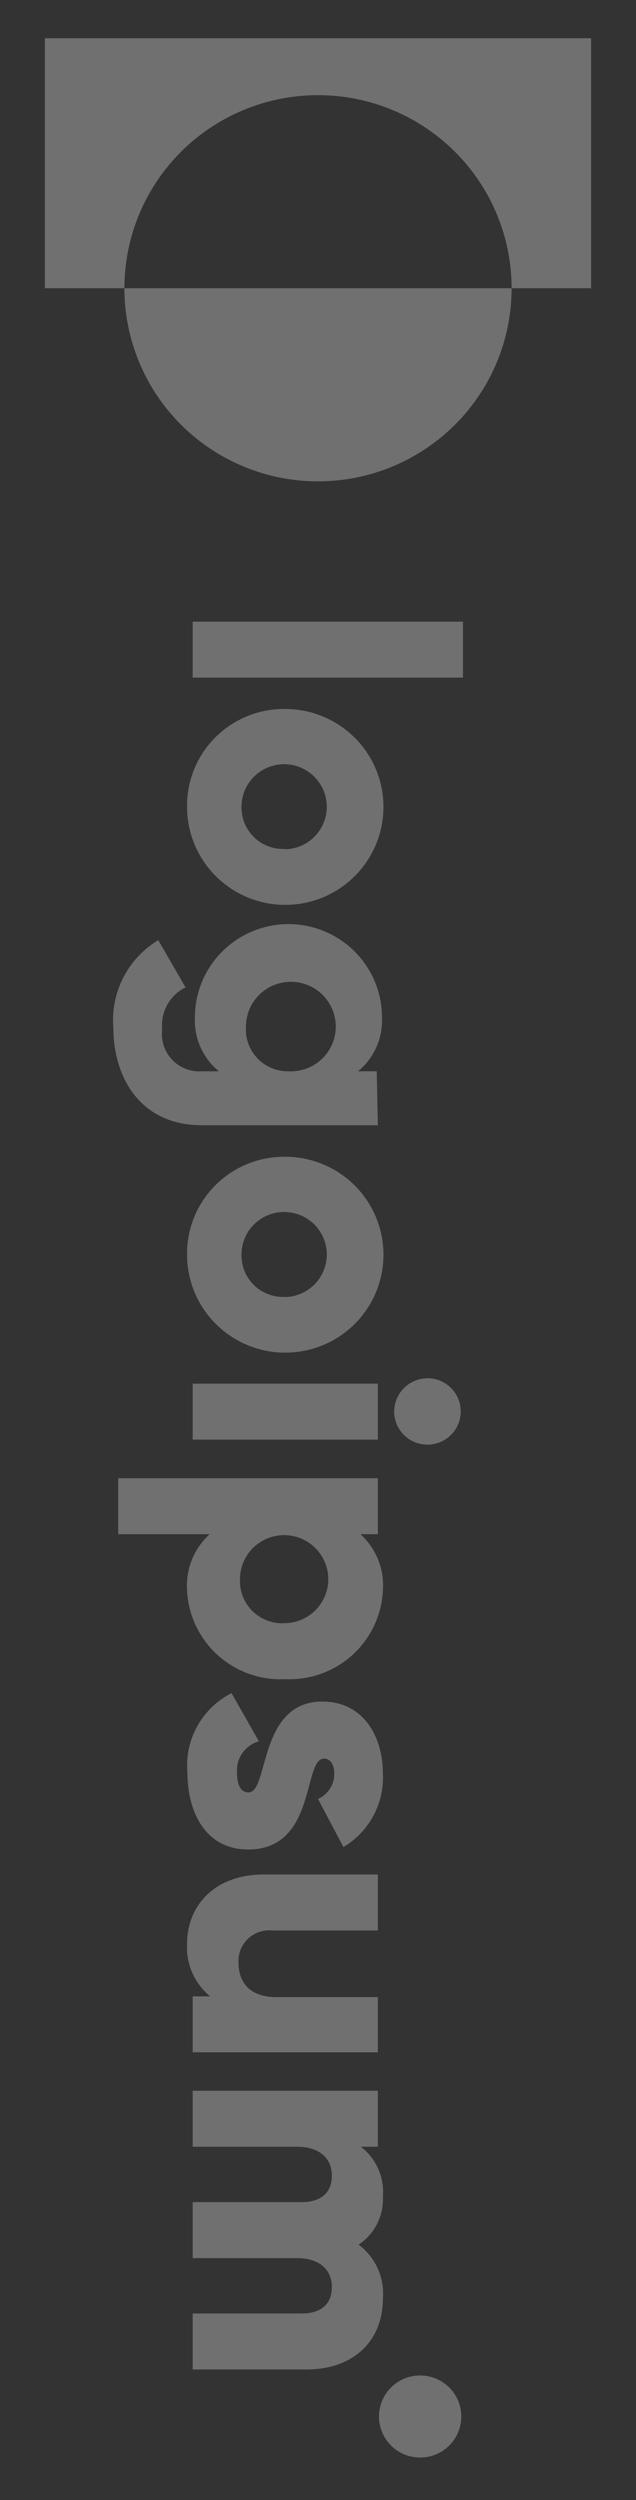 <svg width="184" height="723" viewBox="0 0 184 723" fill="none" xmlns="http://www.w3.org/2000/svg">
<rect x="0" y="0" width="184" height="723" fill="#333333" stroke="none"/>
<g clip-path="url(#clip0_54_7722)">
<path d="M148.012 83.361H171.012V11.061L12.988 11.061V83.361H35.988C35.988 68.55 41.89 54.346 52.394 43.874C62.898 33.401 77.145 27.517 92 27.517C106.855 27.517 121.102 33.401 131.606 43.874C142.11 54.346 148.012 68.55 148.012 83.361Z" fill="white" fill-opacity="0.3"/>
<path d="M148.012 83.361H35.988C35.988 98.171 41.89 112.376 52.394 122.849C62.898 133.321 77.145 139.204 92 139.204C106.855 139.204 121.102 133.321 131.606 122.849C142.11 112.376 148.012 98.171 148.012 83.361Z" fill="white" fill-opacity="0.3"/>
<path d="M133.941 179.779V195.965H55.741V179.779H133.941Z" fill="white" fill-opacity="0.3"/>
<path d="M82.529 205.03C88.155 205.03 93.655 206.695 98.331 209.815C103.006 212.935 106.648 217.368 108.794 222.554C110.939 227.74 111.492 233.443 110.383 238.942C109.273 244.441 106.551 249.488 102.561 253.443C98.571 257.398 93.494 260.084 87.972 261.158C82.45 262.233 76.732 261.649 71.543 259.48C66.355 257.311 61.929 253.655 58.827 248.976C55.724 244.296 54.086 238.804 54.117 233.195C54.088 229.474 54.804 225.785 56.224 222.345C57.644 218.904 59.738 215.78 62.384 213.157C65.03 210.533 68.176 208.464 71.635 207.068C75.094 205.672 78.798 204.98 82.529 205.03ZM82.529 245.604C84.955 245.541 87.308 244.765 89.293 243.375C91.28 241.985 92.811 240.043 93.695 237.79C94.579 235.537 94.778 233.075 94.265 230.71C93.753 228.346 92.553 226.184 90.815 224.496C89.078 222.808 86.879 221.668 84.495 221.219C82.11 220.77 79.646 221.031 77.411 221.971C75.175 222.911 73.266 224.487 71.925 226.503C70.583 228.518 69.867 230.883 69.866 233.302C69.833 234.95 70.142 236.586 70.773 238.108C71.404 239.631 72.343 241.007 73.531 242.152C74.72 243.296 76.133 244.184 77.68 244.759C79.229 245.335 80.879 245.586 82.529 245.496V245.604Z" fill="white" fill-opacity="0.3"/>
<path d="M109.317 325.404H58.393C40.426 325.404 32.795 311.376 32.795 297.185C32.383 292.18 33.381 287.159 35.675 282.689C37.97 278.219 41.471 274.475 45.783 271.88L53.684 285.531C51.447 286.637 49.602 288.397 48.393 290.575C47.185 292.754 46.671 295.248 46.92 297.725C46.725 299.303 46.882 300.905 47.38 302.415C47.878 303.925 48.705 305.307 49.801 306.462C50.897 307.617 52.236 308.516 53.721 309.095C55.206 309.674 56.802 309.918 58.393 309.811H63.317C61.027 307.927 59.208 305.537 58.006 302.831C56.803 300.124 56.25 297.175 56.39 294.218C56.39 287.063 59.241 280.201 64.316 275.142C69.39 270.083 76.273 267.24 83.449 267.24C90.626 267.24 97.508 270.083 102.582 275.142C107.657 280.201 110.508 287.063 110.508 294.218C110.648 297.175 110.095 300.124 108.893 302.831C107.69 305.537 105.872 307.927 103.581 309.811H108.993L109.317 325.404ZM83.612 309.811C86.201 309.918 88.763 309.251 90.969 307.895C93.175 306.54 94.923 304.557 95.99 302.202C97.056 299.848 97.392 297.229 96.954 294.682C96.515 292.136 95.323 289.778 93.53 287.913C91.737 286.048 89.425 284.76 86.892 284.215C84.359 283.67 81.721 283.893 79.316 284.855C76.911 285.818 74.849 287.475 73.397 289.614C71.944 291.754 71.167 294.278 71.165 296.862C71.043 298.548 71.277 300.24 71.852 301.83C72.427 303.42 73.33 304.872 74.504 306.092C75.676 307.313 77.093 308.274 78.662 308.915C80.231 309.555 81.917 309.861 83.612 309.811Z" fill="white" fill-opacity="0.3"/>
<path d="M82.529 334.522C88.151 334.522 93.646 336.185 98.32 339.3C102.994 342.415 106.635 346.842 108.784 352.021C110.933 357.2 111.492 362.899 110.391 368.395C109.291 373.891 106.579 378.938 102.601 382.898C98.621 386.857 93.554 389.551 88.039 390.637C82.524 391.725 76.81 391.156 71.619 389.004C66.428 386.851 61.995 383.212 58.88 378.547C55.764 373.882 54.107 368.4 54.118 362.795C54.081 359.068 54.792 355.37 56.208 351.92C57.623 348.47 59.716 345.337 62.362 342.704C65.008 340.07 68.155 337.99 71.618 336.585C75.081 335.181 78.791 334.479 82.529 334.522ZM82.529 375.097C84.957 375.033 87.312 374.256 89.3 372.864C91.286 371.472 92.817 369.526 93.7 367.27C94.583 365.014 94.778 362.549 94.261 360.183C93.745 357.817 92.539 355.656 90.796 353.969C89.053 352.283 86.849 351.148 84.462 350.705C82.074 350.262 79.608 350.531 77.374 351.479C75.139 352.427 73.234 354.012 71.899 356.035C70.564 358.057 69.856 360.427 69.866 362.849C69.834 364.496 70.142 366.132 70.774 367.655C71.404 369.177 72.343 370.554 73.531 371.698C74.72 372.842 76.133 373.73 77.681 374.306C79.229 374.881 80.879 375.132 82.529 375.043V375.097Z" fill="white" fill-opacity="0.3"/>
<path d="M123.659 398.567C125.564 398.567 127.427 399.131 129.011 400.186C130.595 401.241 131.83 402.741 132.559 404.496C133.288 406.251 133.479 408.182 133.107 410.045C132.735 411.908 131.818 413.619 130.471 414.963C129.123 416.306 127.407 417.22 125.539 417.591C123.67 417.962 121.733 417.771 119.973 417.044C118.213 416.318 116.708 415.086 115.65 413.507C114.591 411.928 114.026 410.071 114.026 408.171C114.054 405.633 115.078 403.206 116.879 401.411C118.679 399.616 121.113 398.595 123.659 398.567ZM109.318 400.132V416.319H55.741V400.132H109.318Z" fill="white" fill-opacity="0.3"/>
<path d="M82.529 485.597C78.966 485.778 75.402 485.256 72.043 484.058C68.683 482.862 65.594 481.014 62.953 478.622C60.312 476.229 58.173 473.341 56.656 470.121C55.14 466.901 54.277 463.414 54.118 459.86C53.916 456.845 54.401 453.823 55.534 451.02C56.669 448.217 58.423 445.706 60.666 443.674H34.202V427.487H109.318V443.674H104.285C106.521 445.709 108.267 448.222 109.392 451.025C110.517 453.828 110.991 456.849 110.779 459.86C110.619 463.4 109.761 466.873 108.255 470.082C106.749 473.29 104.623 476.172 102 478.562C99.377 480.952 96.308 482.803 92.966 484.01C89.626 485.217 86.079 485.757 82.529 485.597ZM82.529 469.41C85.043 469.347 87.482 468.545 89.54 467.105C91.598 465.665 93.185 463.652 94.1 461.317C95.015 458.983 95.219 456.43 94.686 453.98C94.153 451.531 92.906 449.293 91.102 447.546C89.298 445.8 87.018 444.623 84.546 444.164C82.074 443.704 79.522 443.982 77.207 444.963C74.894 445.944 72.922 447.583 71.539 449.677C70.155 451.77 69.423 454.224 69.433 456.731C69.36 458.448 69.652 460.161 70.289 461.757C70.927 463.355 71.895 464.799 73.132 465.996C74.368 467.193 75.845 468.116 77.465 468.705C79.084 469.293 80.81 469.534 82.529 469.41Z" fill="white" fill-opacity="0.3"/>
<path d="M71.814 534.858C59.475 534.858 54.226 524.067 54.226 512.628C53.805 507.963 54.797 503.279 57.073 499.182C59.35 495.084 62.807 491.762 66.998 489.644L74.899 503.564C72.968 504.115 71.285 505.311 70.132 506.951C68.98 508.592 68.427 510.577 68.567 512.575C68.567 516.405 69.757 518.348 71.922 518.348C77.821 518.348 74.682 492.072 93.245 492.072C104.934 492.072 110.779 501.891 110.779 513.006C110.969 517.231 110.007 521.429 107.997 525.152C105.986 528.876 103.001 531.988 99.36 534.157L92 520.236C93.396 519.621 94.583 518.616 95.419 517.343C96.255 516.069 96.702 514.582 96.708 513.06C96.708 510.254 95.626 508.582 93.732 508.582C87.562 508.582 91.621 534.858 71.814 534.858Z" fill="white" fill-opacity="0.3"/>
<path d="M109.318 593.507H55.741V577.321H60.774C58.546 575.481 56.784 573.145 55.627 570.506C54.471 567.862 53.954 564.986 54.118 562.105C54.118 551.314 61.857 542.088 76.306 542.088H109.318V558.274H78.741C77.463 558.145 76.172 558.296 74.958 558.717C73.744 559.138 72.636 559.812 71.709 560.697C70.783 561.587 70.061 562.666 69.593 563.859C69.126 565.051 68.923 566.33 69 567.609C69 573.436 72.464 577.536 79.824 577.536H109.318V593.507Z" fill="white" fill-opacity="0.3"/>
<path d="M88.645 685.231H55.741V669.045H87.238C92.65 669.045 96.005 666.509 96.005 661.383C96.005 656.257 92.271 653.02 85.939 653.02H55.741V636.833H87.238C92.65 636.833 96.005 634.297 96.005 629.172C96.005 624.046 92.271 620.809 85.939 620.809H55.741V604.622H109.318V620.809H104.393C106.569 622.487 108.292 624.672 109.406 627.181C110.521 629.684 110.993 632.431 110.779 635.161C110.922 637.896 110.349 640.626 109.115 643.076C107.882 645.526 106.031 647.614 103.744 649.135C106.133 650.916 108.032 653.268 109.262 655.977C110.493 658.68 111.014 661.658 110.779 664.62C110.779 677.246 102.012 685.231 88.645 685.231Z" fill="white" fill-opacity="0.3"/>
<path d="M109.642 698.828C109.642 705.384 114.973 710.698 121.548 710.698C128.124 710.698 133.454 705.384 133.454 698.828C133.454 692.273 128.124 686.958 121.548 686.958C114.973 686.958 109.642 692.273 109.642 698.828Z" fill="white" fill-opacity="0.3"/>
</g>
<defs>
<clipPath id="clip0_54_7722">
<rect width="723" height="184" fill="white" transform="translate(184) rotate(90)"/>
</clipPath>
</defs>
</svg>
